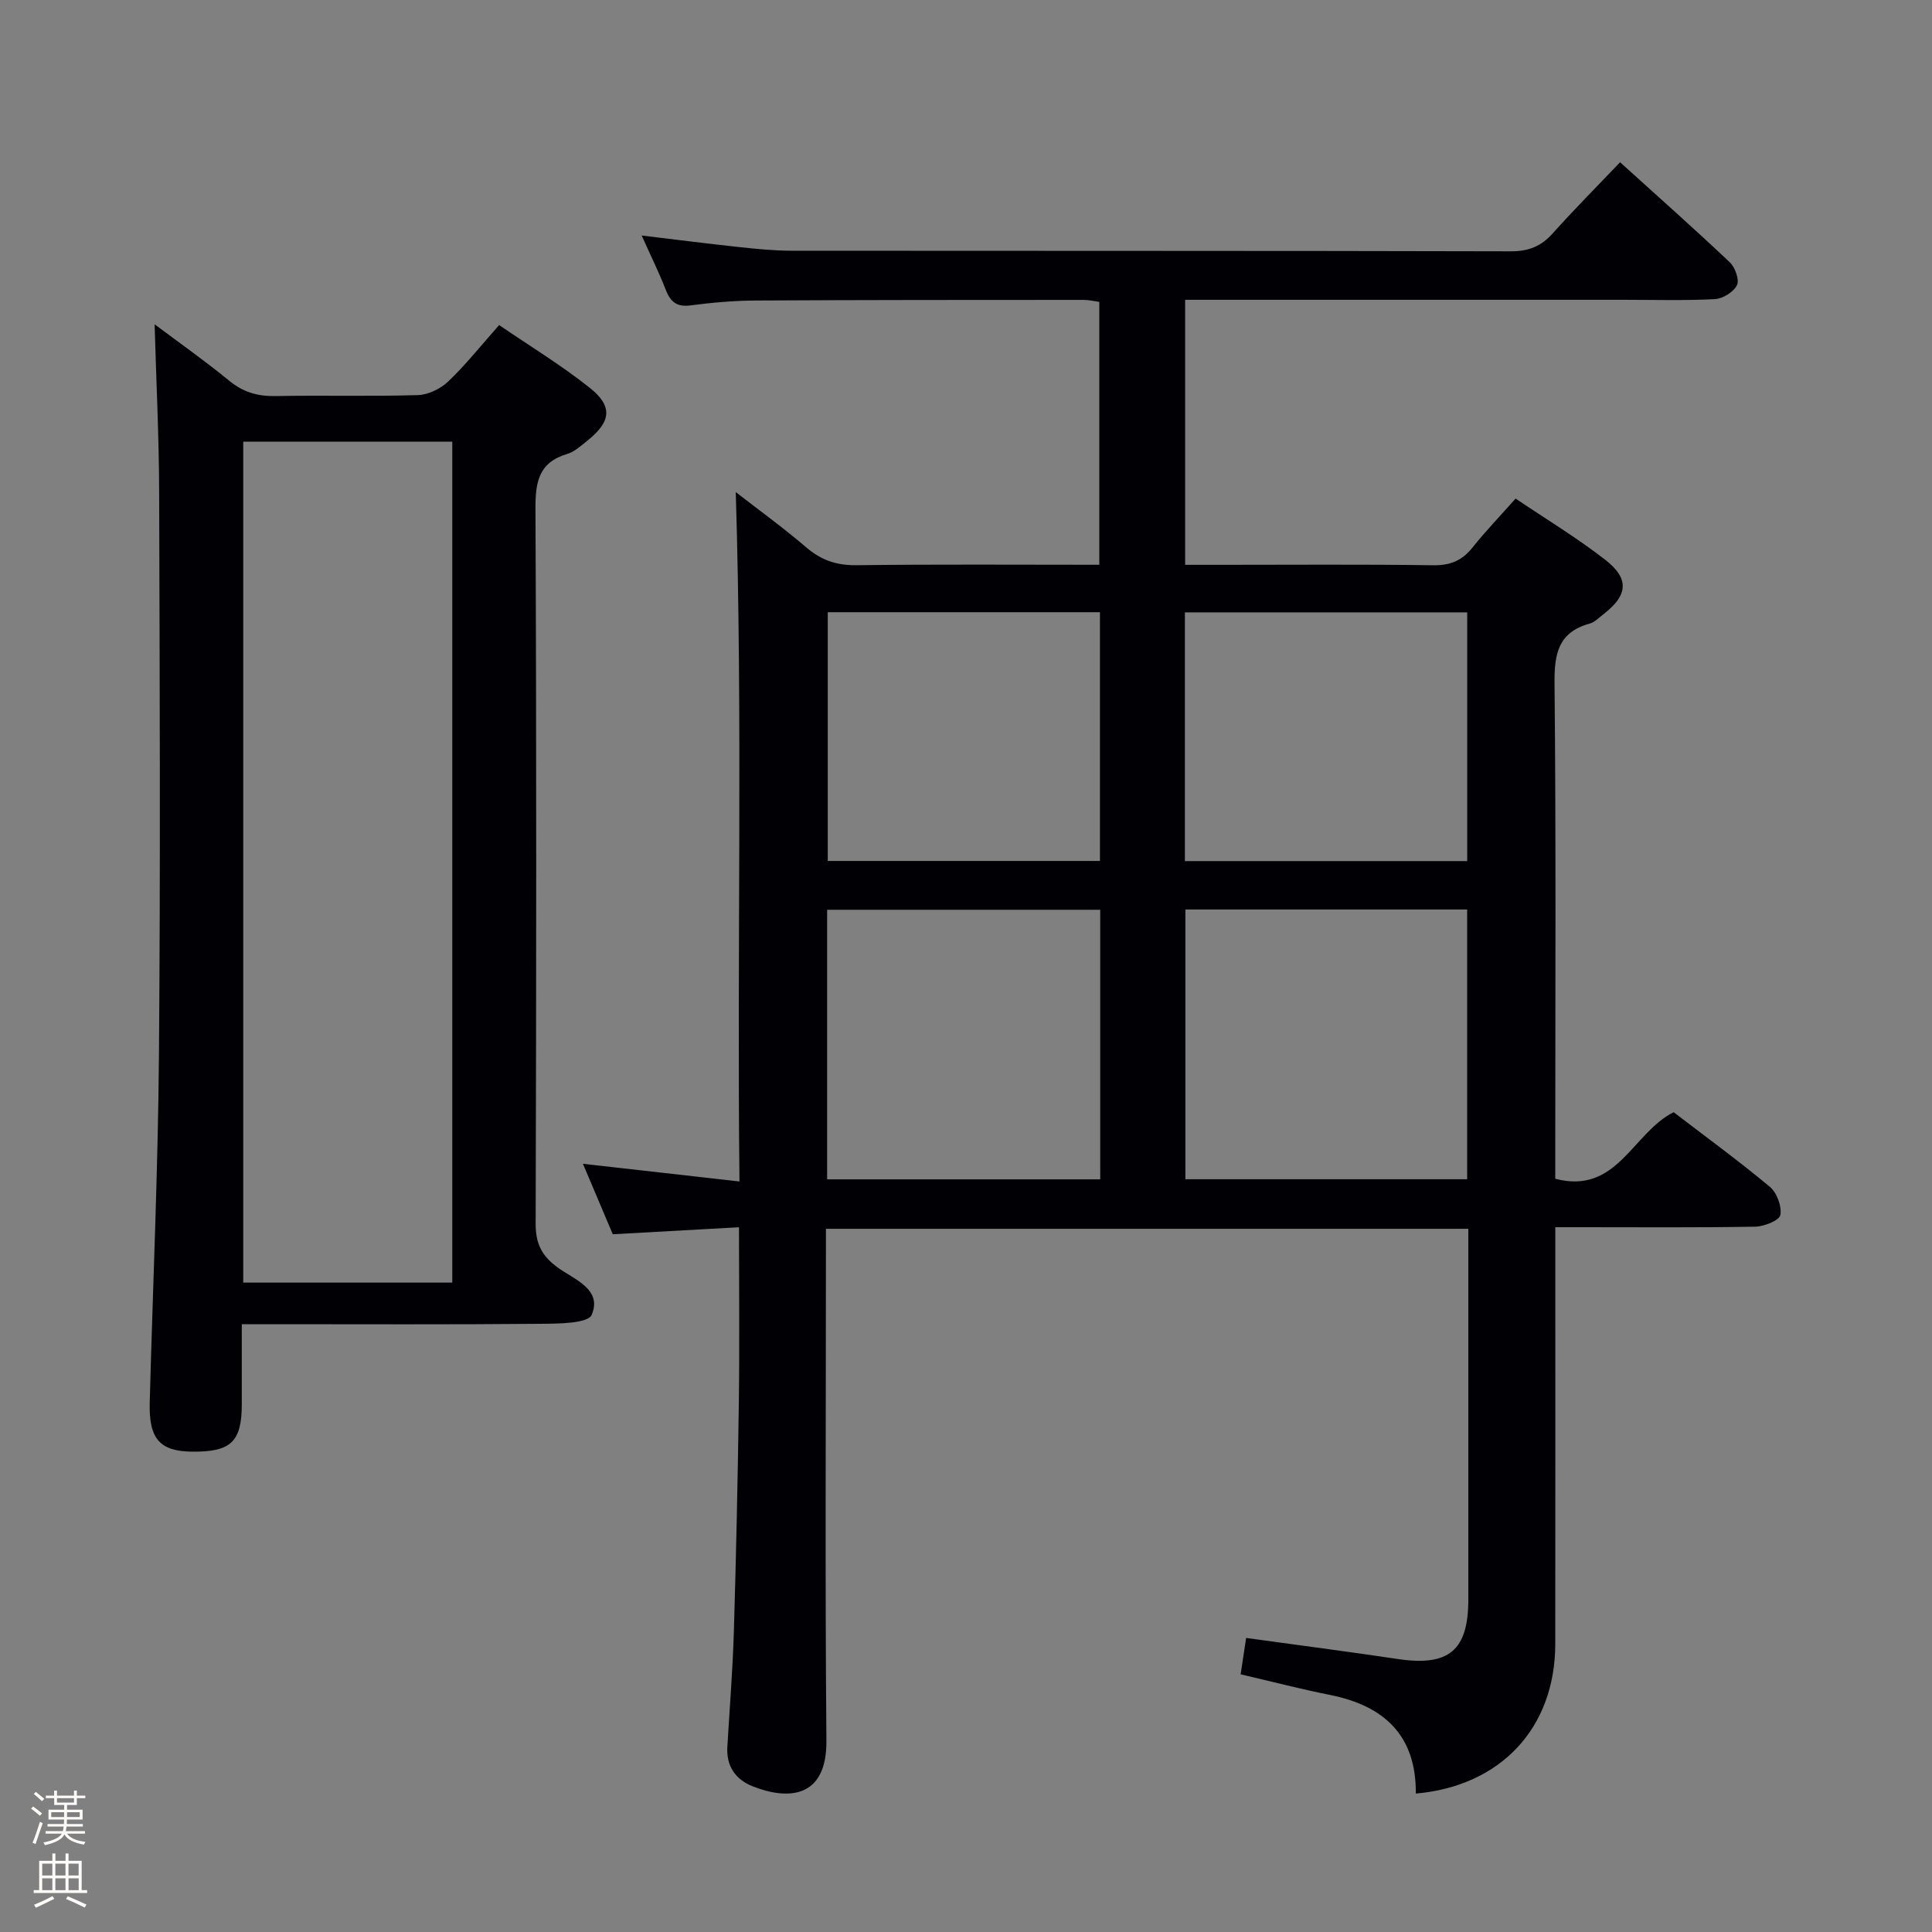 <svg enable-background="new 0 0 400 400" viewBox="0 0 400 400" xmlns="http://www.w3.org/2000/svg"><rect x="0" y="0" width="400" height="400" fill="#808080" stroke="none"/><path d="m6.44 374.46.42-.45c.65.47 1.27.95 1.85 1.44l-.45.49c-.65-.56-1.25-1.06-1.82-1.48m.93 7.33-.63-.26c.55-1.36 1.05-2.8 1.52-4.33.19.1.38.19.59.27-.46 1.29-.95 2.73-1.48 4.32m-.38-10.38.44-.42c.43.34 1.01.82 1.74 1.44l-.49.49c-.53-.51-1.09-1.01-1.69-1.51m2.5.35h1.72v-1.04h.59v1.04h3.52v-1.04h.59v1.04h1.75v.53h-1.75v1.42h-2.03v.97h3.22v2.03h-3.24c0 .35-.01.66-.03.93h3.32v.53h-3.37c-.03.27-.08.58-.15.94h3.96v.53h-3.71c.67.92 1.93 1.48 3.79 1.68-.13.24-.23.44-.29.59-2.13-.38-3.48-1.08-4.04-2.12-.43.97-1.77 1.72-4.03 2.23-.09-.19-.2-.37-.33-.55 2.1-.42 3.37-1.03 3.81-1.83h-3.36v-.53h3.58c.08-.29.13-.61.16-.94h-3.33v-.53h3.39c.02-.27.04-.58.04-.93h-3.23v-2.03h3.25v-.97h-2.07v-1.42h-1.73zm1.12 3.44v1h2.65c.01-.3.02-.44.01-.4v-.25-.35zm1.19-2h3.52v-.91h-3.52zm4.71 2h-2.63v.59c0 .15-.01.28-.01.4h2.64z" fill="#fcfbfa"/><path d="m13.56 383.74h.63v1.52h2.72v6.07h1.13v.6h-11.06v-.6h1.13v-6.07h2.73v-1.52h.63v1.52h2.1v-1.52zm-2.69 8.83.38.56c-1.24.63-2.53 1.25-3.85 1.85-.1-.21-.21-.42-.34-.63 1.36-.55 2.63-1.15 3.81-1.78m-2.13-4.27h2.1v-2.45h-2.1zm0 3.04h2.1v-2.46h-2.1zm2.72-3.04h2.1v-2.45h-2.1zm0 3.04h2.1v-2.46h-2.1zm6.07 3.6c-1.41-.71-2.7-1.3-3.86-1.78l.35-.56c1.45.62 2.75 1.19 3.88 1.72zm-1.25-9.09h-2.1v2.45h2.1zm-2.09 5.49h2.1v-2.46h-2.1z" fill="#fcfbfa"/><g fill="#010105"><path d="m293.13 371.34c.1-11.96-6.48-18.16-17.72-20.41-6-1.2-11.94-2.74-18.55-4.28.36-2.4.74-4.89 1.14-7.53 10.77 1.49 21.1 2.82 31.4 4.36 10.55 1.58 14.6-1.75 14.6-12.31 0-23.66 0-47.33 0-70.99 0-1.81 0-3.62 0-5.77-44.38 0-88.42 0-133 0v5.49c0 33.49-.19 66.99.1 100.48.11 12.1-8.1 12.29-15.24 9.47-3.58-1.42-5.51-4.17-5.27-8.19.47-7.97 1.11-15.93 1.35-23.91.47-15.8.81-31.62 1.03-47.43.16-11.81.03-23.63.03-36.23-8.85.49-17.38.96-26.13 1.45-1.97-4.65-3.97-9.36-6.18-14.59 10.9 1.23 21.3 2.41 32.41 3.66-.53-48.13.69-95.35-.77-142.73 4.5 3.5 9.75 7.3 14.66 11.5 3.1 2.65 6.28 3.69 10.38 3.64 16.63-.21 33.27-.09 50.23-.09 0-18.3 0-36.21 0-54.43-1.05-.14-2.15-.41-3.25-.41-22.66.01-45.32 0-67.99.13-4.48.03-8.98.43-13.42 1.01-2.89.38-4.16-.79-5.13-3.29-1.37-3.54-3.07-6.96-4.96-11.18 7.09.85 13.57 1.68 20.06 2.38 3.63.39 7.29.76 10.94.77 49.66.05 99.32-.01 148.97.12 3.68.01 6.26-1.04 8.66-3.72 4.42-4.94 9.1-9.64 13.94-14.72 8.03 7.27 15.49 13.88 22.73 20.73 1.1 1.04 2.01 3.62 1.47 4.72-.71 1.42-2.93 2.81-4.58 2.89-6.31.33-12.66.14-18.99.14-28.33 0-56.66 0-84.99 0-1.79 0-3.59 0-5.69 0v54.87h7.36c14.66 0 29.33-.12 43.99.09 3.51.05 5.95-.93 8.11-3.63 2.69-3.37 5.69-6.49 8.96-10.18 6.33 4.28 12.73 8.14 18.59 12.7 5.04 3.93 4.64 7.37-.4 11.24-.92.71-1.81 1.66-2.87 1.95-6.51 1.81-7.32 6.26-7.26 12.39.32 32.32.15 64.65.15 96.98v5.57c12.81 3.37 15.99-9.53 24.51-13.78 6.58 5.04 13.42 10.03 19.91 15.44 1.46 1.21 2.51 4.05 2.18 5.85-.21 1.12-3.35 2.37-5.19 2.41-11.99.21-23.99.11-35.99.11-1.62 0-3.25 0-5.41 0v5.81c0 26.83.02 53.66-.01 80.49-.02 17.31-11.22 29.41-28.87 30.96zm10.63-183.04c-19.58 0-38.93 0-58.34 0v55.85h58.34c0-18.85 0-37.25 0-55.85zm-75.97.06c-19.13 0-37.84 0-56.54 0v55.81h56.54c0-18.72 0-37.03 0-55.81zm75.98-10.08c0-17.4 0-34.34 0-51.5-19.62 0-39.01 0-58.45 0v51.5zm-132.39-51.53v51.5h56.35c0-17.28 0-34.22 0-51.5-18.78 0-37.37 0-56.35 0z"/><path d="m32.01 67.14c4.95 3.71 10.37 7.53 15.49 11.72 2.9 2.37 5.89 3.21 9.57 3.14 9.83-.19 19.66.1 29.48-.2 2.15-.07 4.69-1.33 6.28-2.85 3.59-3.42 6.7-7.35 10.51-11.65 6.39 4.37 12.9 8.32 18.81 13.03 4.81 3.83 4.34 7.03-.58 10.94-1.3 1.03-2.63 2.27-4.15 2.72-5.91 1.77-6.58 5.81-6.56 11.38.23 49.32.18 98.63.04 147.95-.01 4.11 1.21 6.65 4.52 9.07 3.37 2.48 9.34 4.49 7.09 9.82-.77 1.84-7.01 1.84-10.76 1.87-18.49.17-36.99.08-55.48.08-1.81 0-3.62 0-6.21 0v16.6c-.01 7.73-2.24 9.86-10.23 9.79-6.77-.06-9.04-2.63-8.83-10.25.64-23.95 1.71-47.89 1.91-71.84.32-38.82.16-77.64.04-116.46-.03-11.58-.61-23.17-.94-34.86zm18.35 198.41h43.28c0-58.13 0-115.98 0-174.11-14.52 0-28.76 0-43.28 0z"/></g></svg>